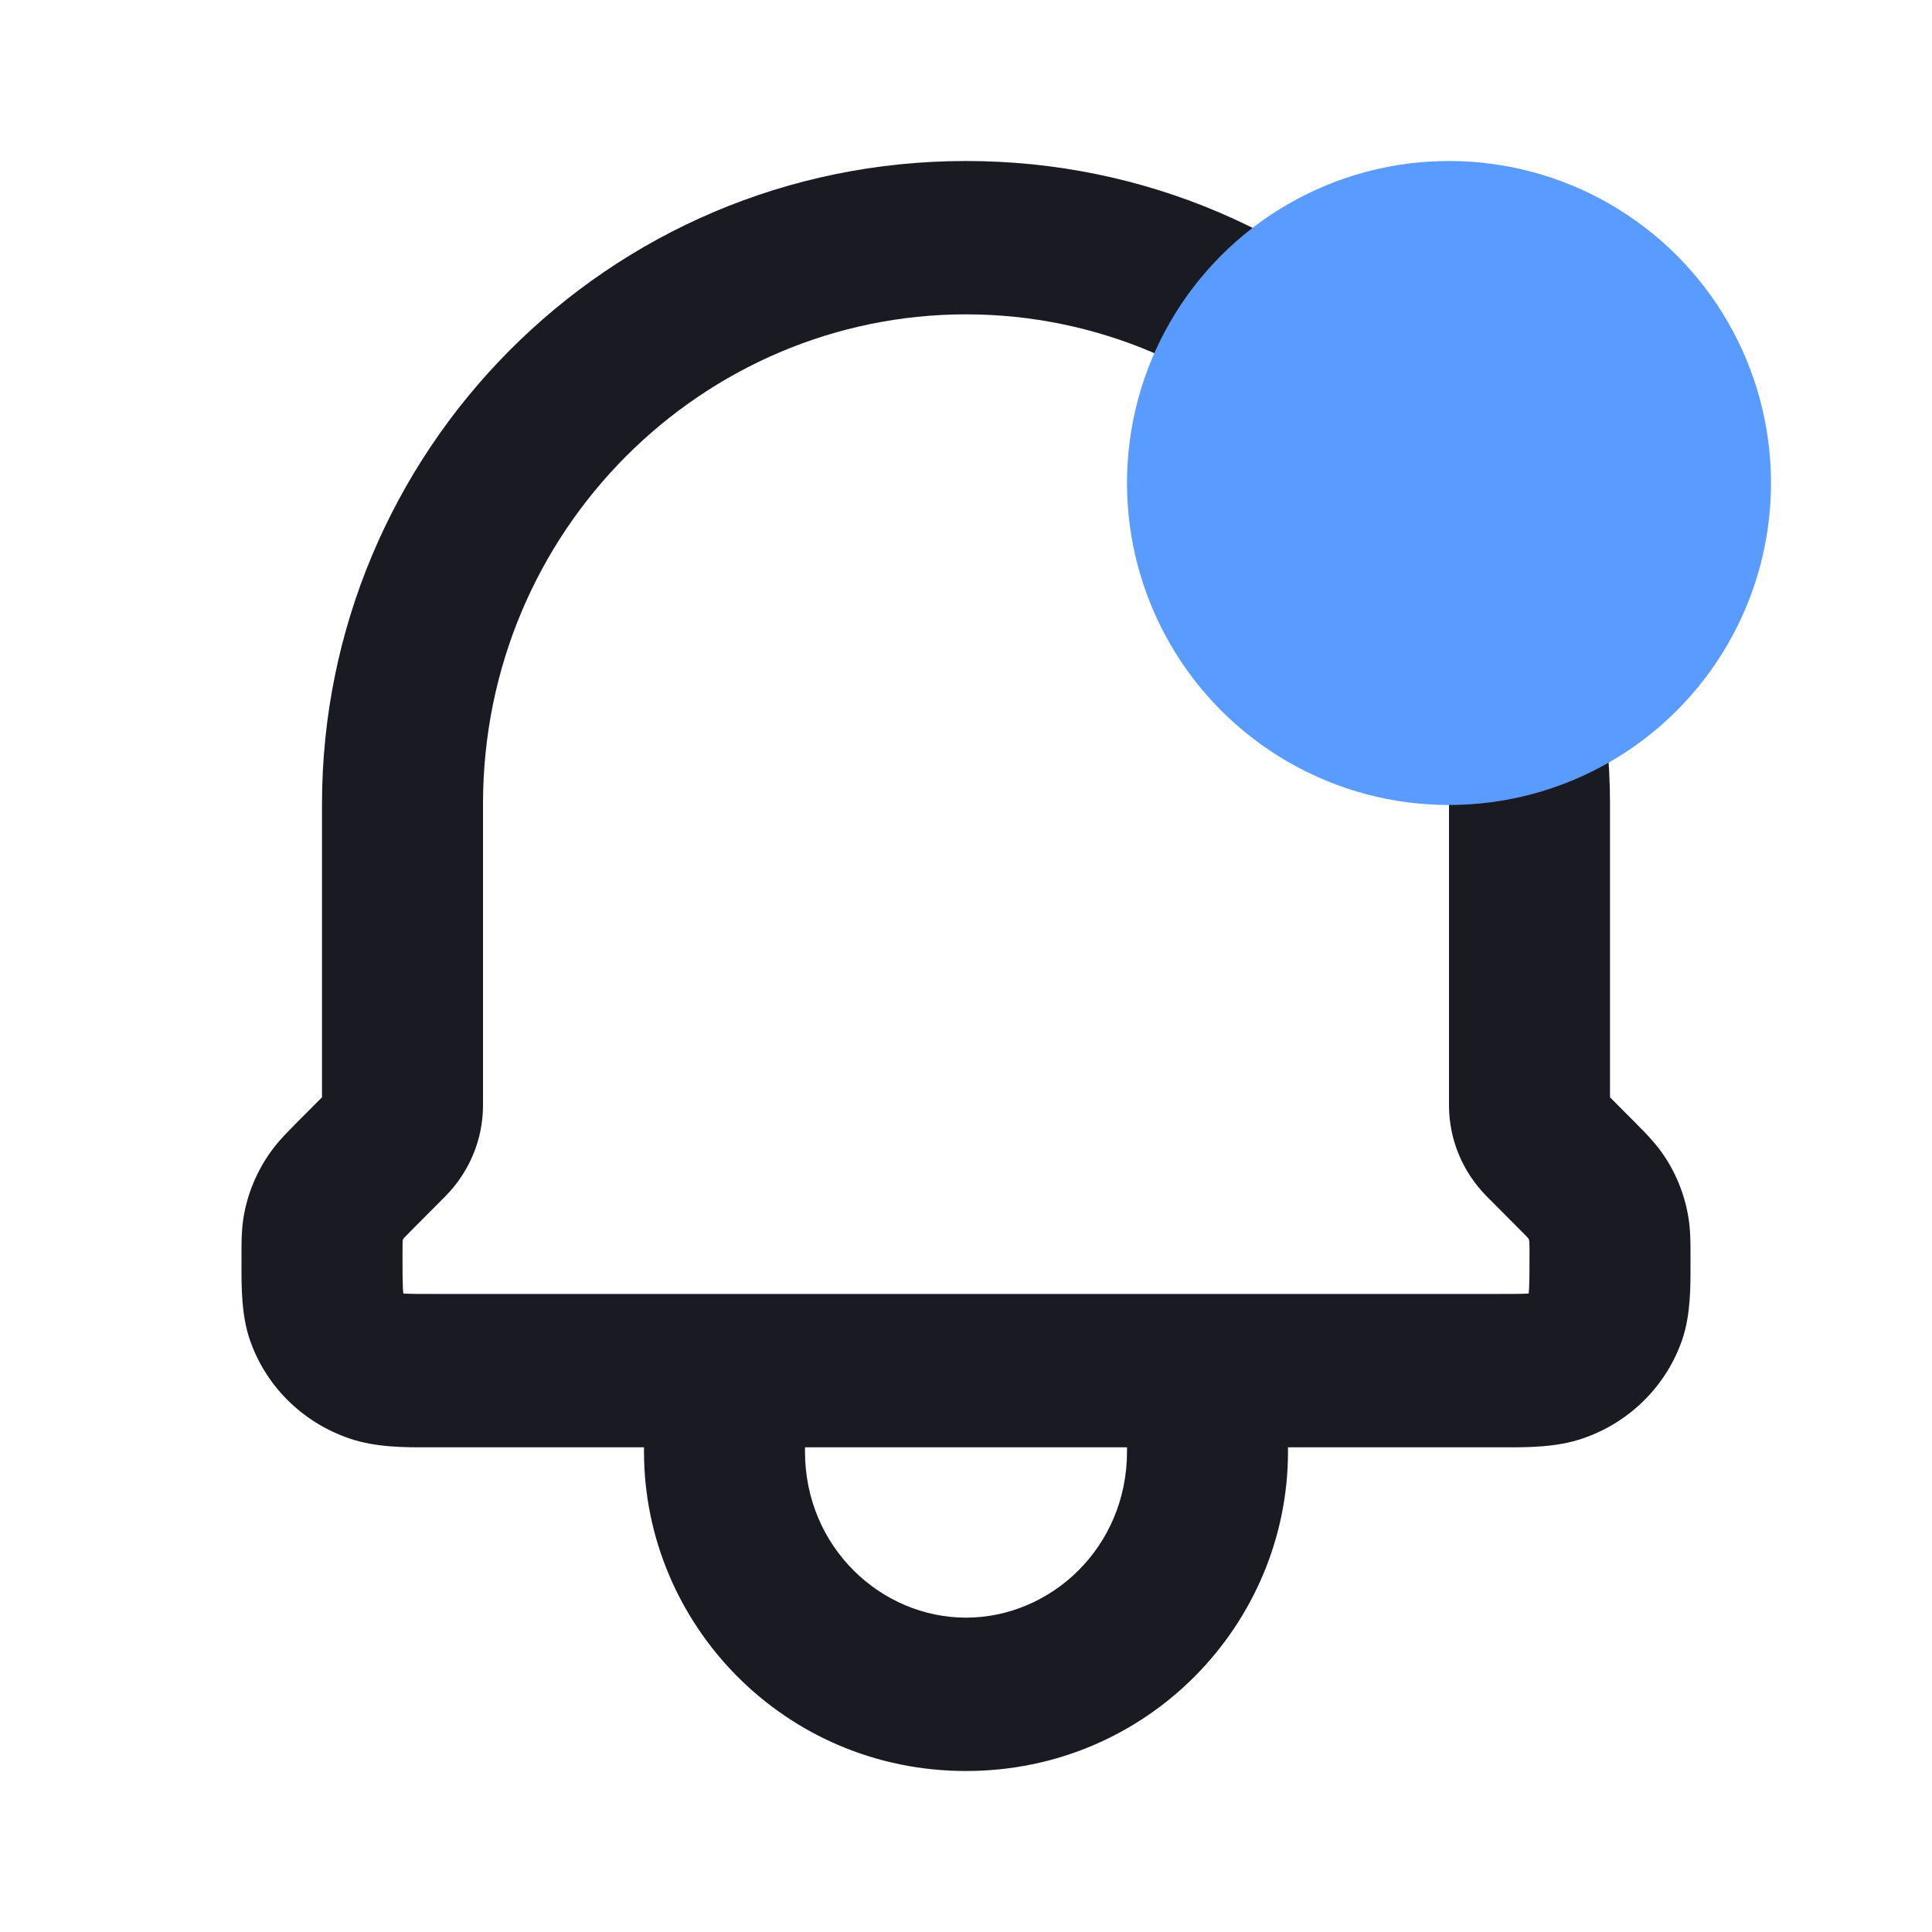<svg width="24" height="24" viewBox="0 0 24 24" fill="none" xmlns="http://www.w3.org/2000/svg">
<g id="ic_notification_badge_24px">
<path id="Vector (Stroke)" fill-rule="evenodd" clip-rule="evenodd" d="M12 3.905C8.737 3.905 6 6.58 6 9.989V13.732C6 14.147 5.836 14.555 5.53 14.863L5.14 15.255C5.077 15.318 5.045 15.351 5.022 15.375C5.017 15.38 5.014 15.384 5.012 15.386C5.008 15.392 5.005 15.401 5.002 15.412C5.002 15.415 5.002 15.422 5.001 15.432C5 15.467 5 15.515 5 15.605C5 15.809 5.001 15.925 5.005 16.009C5.007 16.036 5.009 16.054 5.01 16.064C5.011 16.066 5.013 16.069 5.013 16.069C5.015 16.069 5.017 16.069 5.02 16.069C5.098 16.074 5.207 16.074 5.41 16.074H18.59C18.794 16.074 18.902 16.074 18.981 16.069C18.983 16.069 18.985 16.069 18.987 16.069C18.987 16.069 18.989 16.066 18.99 16.064C18.991 16.054 18.993 16.037 18.995 16.009C18.999 15.925 19 15.809 19 15.605C19 15.515 19 15.468 18.998 15.433C18.998 15.422 18.998 15.415 18.997 15.412C18.995 15.4 18.991 15.392 18.988 15.386C18.986 15.384 18.983 15.38 18.979 15.376C18.956 15.351 18.923 15.318 18.86 15.255L18.47 14.863C18.164 14.555 18 14.147 18 13.732V9.989C18 6.58 15.264 3.905 12 3.905ZM4 9.989C4 5.626 7.532 2 12 2C16.468 2 20 5.626 20 9.989V13.631L20.312 13.944C20.32 13.953 20.328 13.961 20.336 13.969C20.43 14.063 20.544 14.178 20.639 14.31C20.816 14.557 20.927 14.836 20.974 15.123C21 15.281 21 15.437 21 15.572C21 15.583 21 15.594 21 15.605C21 15.632 21 15.66 21 15.688C21.001 15.985 21.002 16.328 20.9 16.633C20.71 17.197 20.261 17.666 19.655 17.871C19.329 17.982 18.962 17.98 18.674 17.979C18.645 17.979 18.617 17.979 18.59 17.979H16V18.032C16 20.174 14.259 22 12 22C9.741 22 8 20.174 8 18.032V17.979H5.41C5.383 17.979 5.355 17.979 5.327 17.979C5.038 17.98 4.672 17.982 4.346 17.871C3.741 17.666 3.29 17.199 3.1 16.633C2.998 16.328 2.999 15.985 3 15.688C3 15.66 3 15.632 3 15.605C3 15.594 3 15.582 3 15.57C3 15.437 3 15.28 3.025 15.123C3.073 14.834 3.186 14.556 3.361 14.311C3.456 14.177 3.571 14.063 3.665 13.968C3.673 13.96 3.681 13.952 3.688 13.944L4 13.631V9.989ZM10 17.979V18.032C10 19.221 10.946 20.095 12 20.095C13.055 20.095 14 19.221 14 18.032V17.979H10Z" fill="#1A1B22"/>
<circle id="Ellipse 6" cx="18" cy="6" r="4" fill="#5A9BFF"/>
</g>
</svg>
